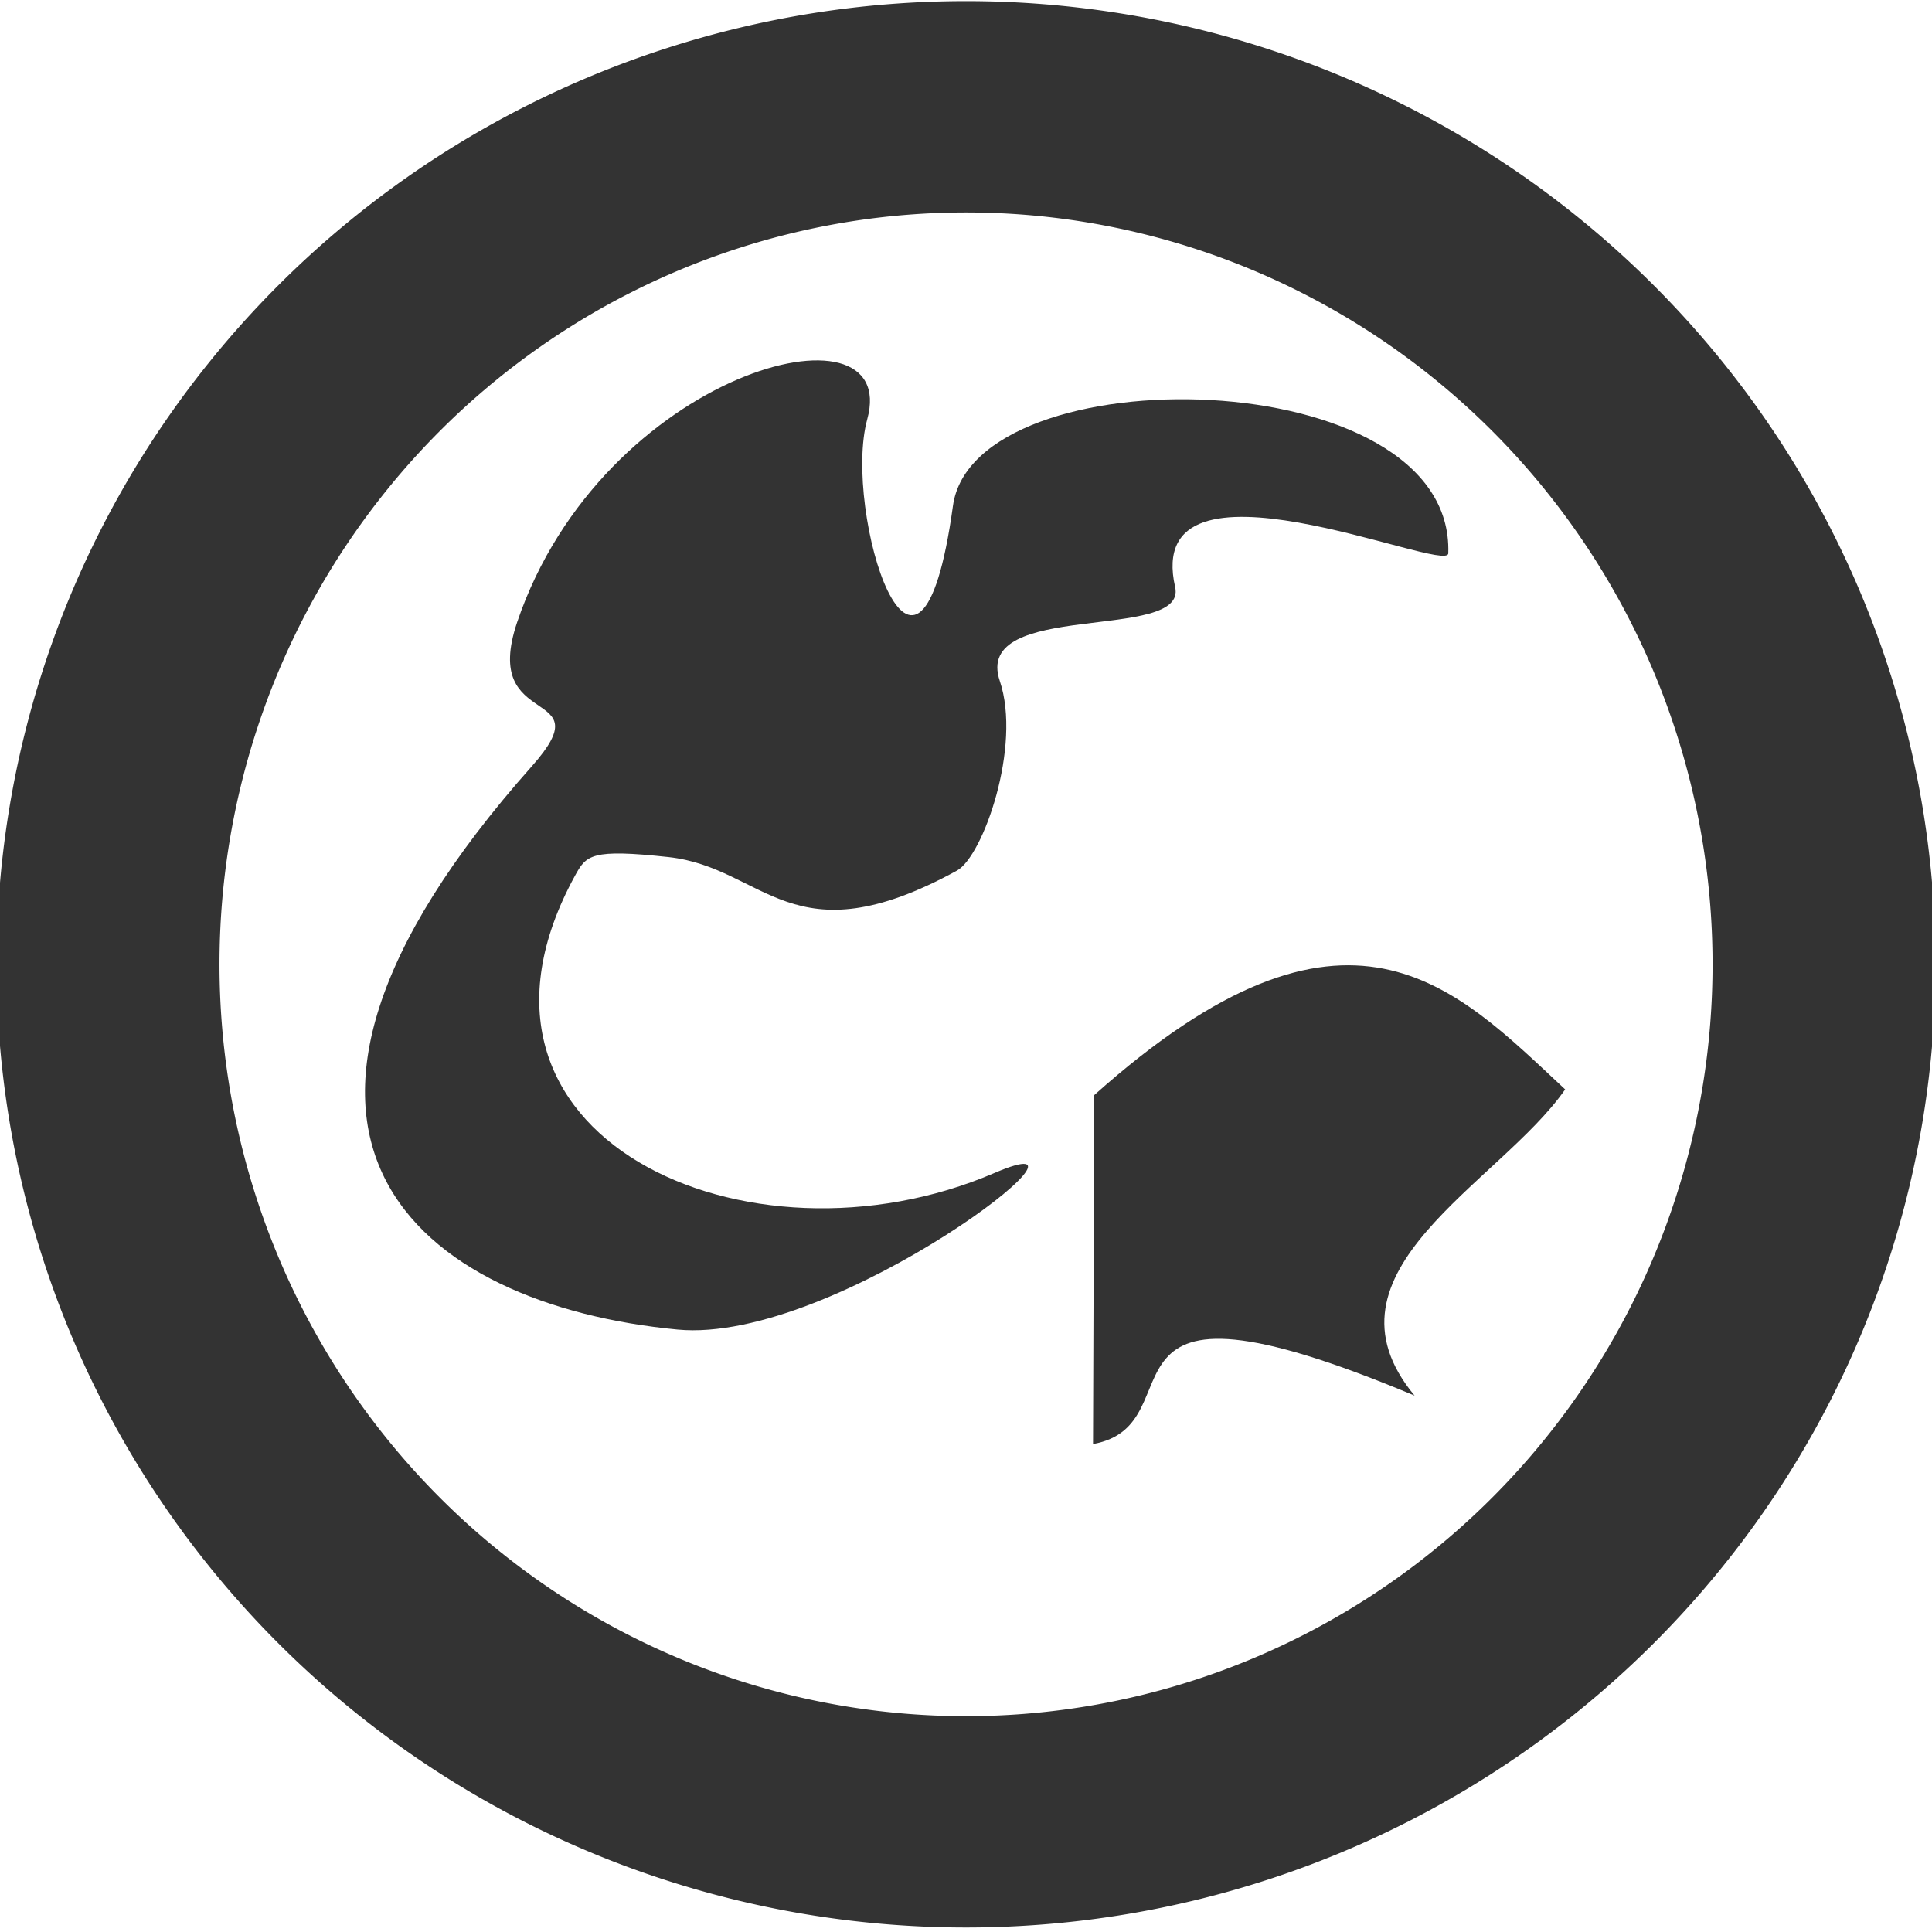 <?xml version="1.0" encoding="UTF-8" standalone="no"?>
<!-- Created with Inkscape (http://www.inkscape.org/) -->

<svg
   xmlns:dc="http://purl.org/dc/elements/1.1/"
   xmlns:cc="http://creativecommons.org/ns#"
   xmlns:rdf="http://www.w3.org/1999/02/22-rdf-syntax-ns#"
   xmlns:svg="http://www.w3.org/2000/svg"
   xmlns="http://www.w3.org/2000/svg"
   xmlns:sodipodi="http://sodipodi.sourceforge.net/DTD/sodipodi-0.dtd"
   xmlns:inkscape="http://www.inkscape.org/namespaces/inkscape"
   width="16px"
   height="16px"
   id="svg3811"
   version="1.1"
   inkscape:version="0.47 r22583"
   sodipodi:docname="publish.svg">
  <defs
     id="defs3813">
    <inkscape:perspective
       sodipodi:type="inkscape:persp3d"
       inkscape:vp_x="0 : 8 : 1"
       inkscape:vp_y="0 : 1000 : 0"
       inkscape:vp_z="16 : 8 : 1"
       inkscape:persp3d-origin="8 : 5.3333333 : 1"
       id="perspective11" />
  </defs>
  <sodipodi:namedview
     id="base"
     pagecolor="#ffffff"
     bordercolor="#666666"
     borderopacity="1.0"
     inkscape:pageopacity="0.0"
     inkscape:pageshadow="2"
     inkscape:zoom="52.3125"
     inkscape:cx="4.5113501"
     inkscape:cy="7.9617682"
     inkscape:current-layer="layer1"
     showgrid="true"
     inkscape:grid-bbox="true"
     inkscape:document-units="px"
     inkscape:snap-global="false"
     inkscape:window-width="2048"
     inkscape:window-height="1076"
     inkscape:window-x="0"
     inkscape:window-y="25"
     inkscape:window-maximized="1">
    <inkscape:grid
       type="xygrid"
       id="grid3819" />
  </sodipodi:namedview>
  <g
     id="layer1"
     inkscape:label="Layer 1"
     inkscape:groupmode="layer">
    <path
       sodipodi:type="arc"
       style="fill:none;stroke:#333333;stroke-width:1.892;stroke-linecap:butt;stroke-linejoin:miter;stroke-miterlimit:4;stroke-opacity:1;stroke-dasharray:none"
       id="path7464"
       sodipodi:cx="8.2190351"
       sodipodi:cy="8.2398958"
       sodipodi:rx="7.280313"
       sodipodi:ry="7.6766624"
       d="m 15.499,8.24 a 7.28,7.677 0 1 1 -14.561,0 7.28,7.677 0 1 1 14.561,0 z"
       transform="matrix(0.976,0,0,0.925,-0.021,0.364)" />
    <path
       style="fill:#333333;fill-opacity:1;fill-rule:evenodd;stroke:#dac58e;stroke-width:0;stroke-linecap:butt;stroke-linejoin:miter;stroke-miterlimit:4;stroke-opacity:1;stroke-dasharray:none"
       d="M 7.925,7.21 C 6.555,7.96 6.337,7.186 5.537,7.098 4.894,7.028 4.855,7.082 4.762,7.252 3.576,9.418 6.198,10.591 8.236,9.714 9.33,9.244 6.926,11.135 5.612,11.011 3.472,10.808 1.678,9.413 4.405,6.345 5.007,5.667 3.973,6.069 4.283,5.152 4.989,3.071 7.467,2.438 7.182,3.473 6.974,4.231 7.606,6.263 7.892,4.189 8.067,2.925 12.049,2.986 11.994,4.583 11.988,4.76 9.453,3.634 9.732,4.862 9.836,5.321 8.05,4.962 8.28,5.64 8.462,6.179 8.141,7.092 7.925,7.21 z"
       id="path7472"
       inkscape:connector-curvature="0"
       sodipodi:nodetypes="sssssssssssss" />
    <path
       style="fill:#333333;fill-opacity:1;stroke:#dac58e;stroke-width:0;stroke-linecap:round;stroke-linejoin:round;stroke-miterlimit:4;stroke-opacity:1;stroke-dasharray:none;stroke-dashoffset:0"
       d="M 9.062,9.069 C 11.164,7.191 12.048,8.171 12.962,9.022 12.419,9.802 10.861,10.529 11.715,11.558 8.874,10.366 9.955,11.795 9.052,11.959 z"
       id="rect7476"
       inkscape:connector-curvature="0"
       sodipodi:nodetypes="ccccc" />
  </g>
</svg>
